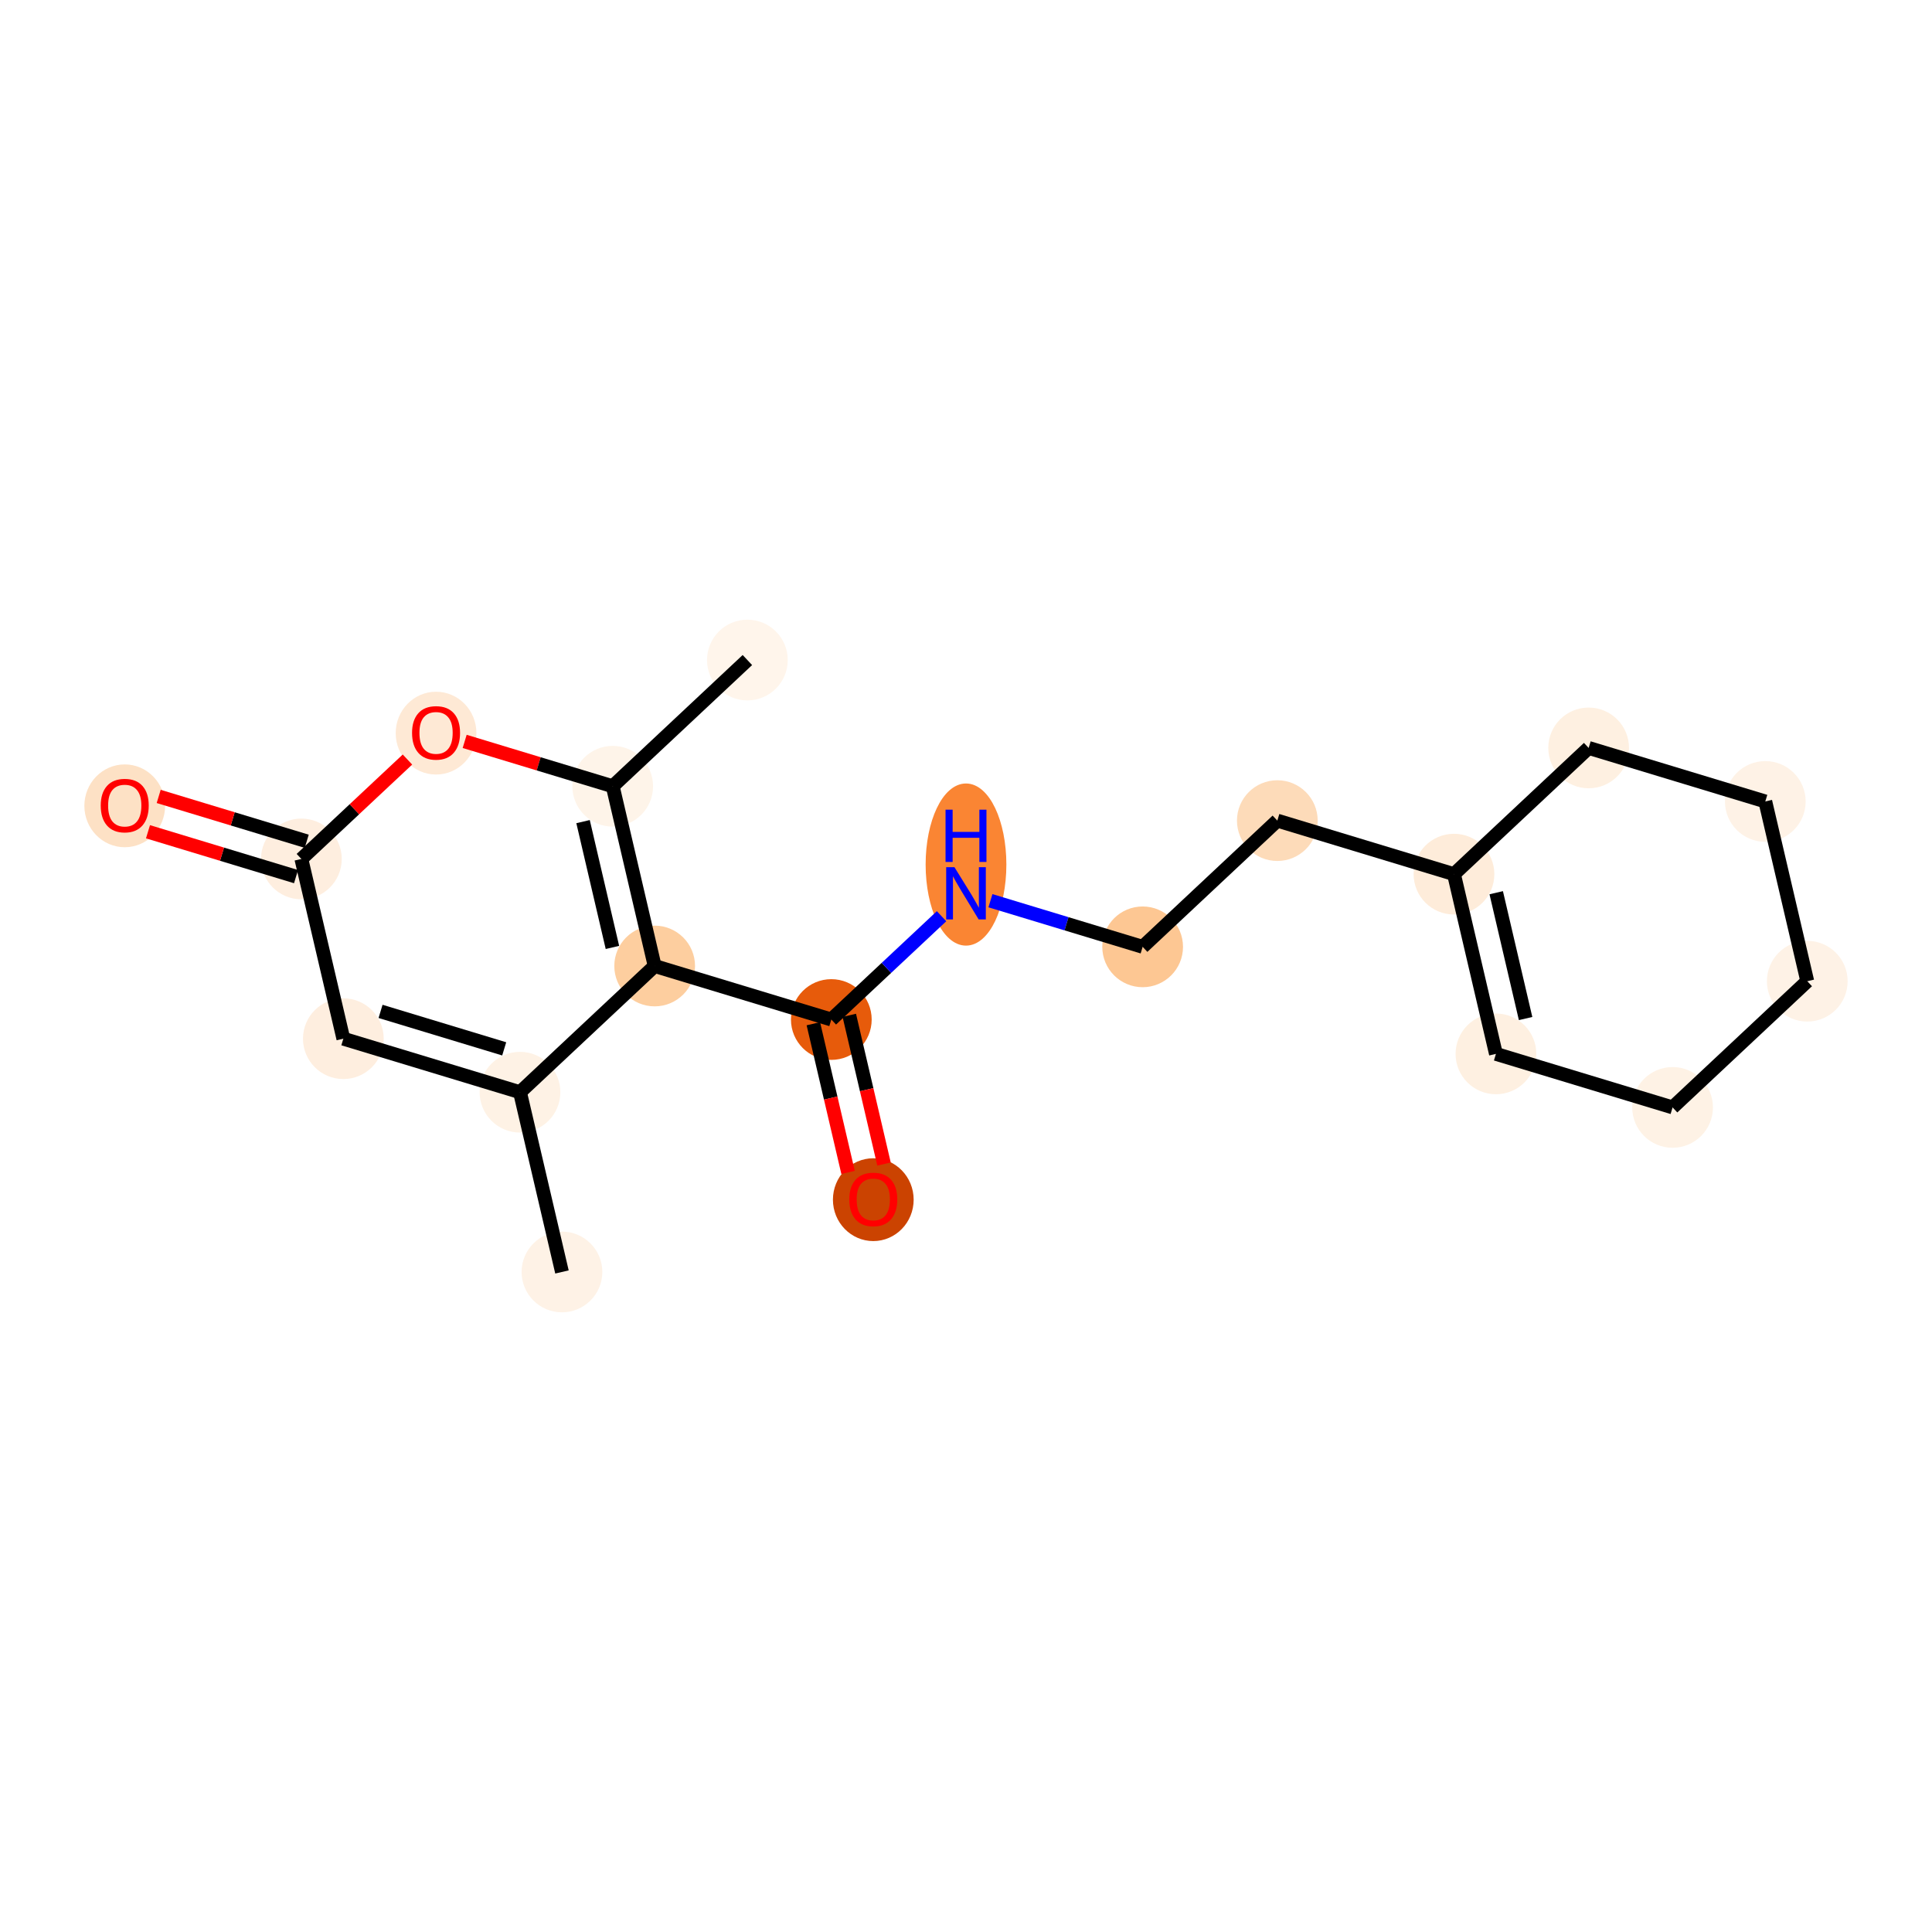 <?xml version='1.0' encoding='iso-8859-1'?>
<svg version='1.1' baseProfile='full'
              xmlns='http://www.w3.org/2000/svg'
                      xmlns:rdkit='http://www.rdkit.org/xml'
                      xmlns:xlink='http://www.w3.org/1999/xlink'
                  xml:space='preserve'
width='280px' height='280px' viewBox='0 0 280 280'>
<!-- END OF HEADER -->
<rect style='opacity:1.0;fill:#FFFFFF;stroke:none' width='280' height='280' x='0' y='0'> </rect>
<ellipse cx='81.444' cy='184.342' rx='5.35' ry='5.35'  style='fill:#FEF2E6;fill-rule:evenodd;stroke:#FEF2E6;stroke-width:1.0px;stroke-linecap:butt;stroke-linejoin:miter;stroke-opacity:1' />
<ellipse cx='75.362' cy='158.292' rx='5.35' ry='5.35'  style='fill:#FEF2E5;fill-rule:evenodd;stroke:#FEF2E5;stroke-width:1.0px;stroke-linecap:butt;stroke-linejoin:miter;stroke-opacity:1' />
<ellipse cx='49.761' cy='150.535' rx='5.35' ry='5.35'  style='fill:#FEEEDF;fill-rule:evenodd;stroke:#FEEEDF;stroke-width:1.0px;stroke-linecap:butt;stroke-linejoin:miter;stroke-opacity:1' />
<ellipse cx='43.678' cy='124.485' rx='5.35' ry='5.35'  style='fill:#FEEEDF;fill-rule:evenodd;stroke:#FEEEDF;stroke-width:1.0px;stroke-linecap:butt;stroke-linejoin:miter;stroke-opacity:1' />
<ellipse cx='18.077' cy='116.786' rx='5.35' ry='5.501'  style='fill:#FDE1C5;fill-rule:evenodd;stroke:#FDE1C5;stroke-width:1.0px;stroke-linecap:butt;stroke-linejoin:miter;stroke-opacity:1' />
<ellipse cx='63.197' cy='106.252' rx='5.35' ry='5.501'  style='fill:#FEE9D5;fill-rule:evenodd;stroke:#FEE9D5;stroke-width:1.0px;stroke-linecap:butt;stroke-linejoin:miter;stroke-opacity:1' />
<ellipse cx='88.798' cy='113.95' rx='5.35' ry='5.35'  style='fill:#FEF4E9;fill-rule:evenodd;stroke:#FEF4E9;stroke-width:1.0px;stroke-linecap:butt;stroke-linejoin:miter;stroke-opacity:1' />
<ellipse cx='108.317' cy='95.658' rx='5.35' ry='5.35'  style='fill:#FFF5EB;fill-rule:evenodd;stroke:#FFF5EB;stroke-width:1.0px;stroke-linecap:butt;stroke-linejoin:miter;stroke-opacity:1' />
<ellipse cx='94.88' cy='140' rx='5.35' ry='5.35'  style='fill:#FDCE9F;fill-rule:evenodd;stroke:#FDCE9F;stroke-width:1.0px;stroke-linecap:butt;stroke-linejoin:miter;stroke-opacity:1' />
<ellipse cx='120.481' cy='147.757' rx='5.35' ry='5.35'  style='fill:#E75B0B;fill-rule:evenodd;stroke:#E75B0B;stroke-width:1.0px;stroke-linecap:butt;stroke-linejoin:miter;stroke-opacity:1' />
<ellipse cx='126.564' cy='173.866' rx='5.35' ry='5.501'  style='fill:#CB4301;fill-rule:evenodd;stroke:#CB4301;stroke-width:1.0px;stroke-linecap:butt;stroke-linejoin:miter;stroke-opacity:1' />
<ellipse cx='140' cy='125.298' rx='5.35' ry='11.249'  style='fill:#FA8533;fill-rule:evenodd;stroke:#FA8533;stroke-width:1.0px;stroke-linecap:butt;stroke-linejoin:miter;stroke-opacity:1' />
<ellipse cx='165.601' cy='137.223' rx='5.35' ry='5.35'  style='fill:#FDC793;fill-rule:evenodd;stroke:#FDC793;stroke-width:1.0px;stroke-linecap:butt;stroke-linejoin:miter;stroke-opacity:1' />
<ellipse cx='185.12' cy='118.93' rx='5.35' ry='5.35'  style='fill:#FDDBB9;fill-rule:evenodd;stroke:#FDDBB9;stroke-width:1.0px;stroke-linecap:butt;stroke-linejoin:miter;stroke-opacity:1' />
<ellipse cx='210.721' cy='126.688' rx='5.35' ry='5.35'  style='fill:#FEECDA;fill-rule:evenodd;stroke:#FEECDA;stroke-width:1.0px;stroke-linecap:butt;stroke-linejoin:miter;stroke-opacity:1' />
<ellipse cx='216.803' cy='152.737' rx='5.35' ry='5.35'  style='fill:#FEF0E1;fill-rule:evenodd;stroke:#FEF0E1;stroke-width:1.0px;stroke-linecap:butt;stroke-linejoin:miter;stroke-opacity:1' />
<ellipse cx='242.404' cy='160.495' rx='5.35' ry='5.35'  style='fill:#FEF2E5;fill-rule:evenodd;stroke:#FEF2E5;stroke-width:1.0px;stroke-linecap:butt;stroke-linejoin:miter;stroke-opacity:1' />
<ellipse cx='261.923' cy='142.203' rx='5.35' ry='5.35'  style='fill:#FEF2E6;fill-rule:evenodd;stroke:#FEF2E6;stroke-width:1.0px;stroke-linecap:butt;stroke-linejoin:miter;stroke-opacity:1' />
<ellipse cx='255.84' cy='116.153' rx='5.35' ry='5.35'  style='fill:#FEF2E6;fill-rule:evenodd;stroke:#FEF2E6;stroke-width:1.0px;stroke-linecap:butt;stroke-linejoin:miter;stroke-opacity:1' />
<ellipse cx='230.239' cy='108.395' rx='5.35' ry='5.35'  style='fill:#FEF0E1;fill-rule:evenodd;stroke:#FEF0E1;stroke-width:1.0px;stroke-linecap:butt;stroke-linejoin:miter;stroke-opacity:1' />
<path class='bond-0 atom-0 atom-1' d='M 81.444,184.342 L 75.362,158.292' style='fill:none;fill-rule:evenodd;stroke:#000000;stroke-width:2.0px;stroke-linecap:butt;stroke-linejoin:miter;stroke-opacity:1' />
<path class='bond-1 atom-1 atom-2' d='M 75.362,158.292 L 49.761,150.535' style='fill:none;fill-rule:evenodd;stroke:#000000;stroke-width:2.0px;stroke-linecap:butt;stroke-linejoin:miter;stroke-opacity:1' />
<path class='bond-1 atom-1 atom-2' d='M 73.073,152.009 L 55.152,146.578' style='fill:none;fill-rule:evenodd;stroke:#000000;stroke-width:2.0px;stroke-linecap:butt;stroke-linejoin:miter;stroke-opacity:1' />
<path class='bond-19 atom-8 atom-1' d='M 94.88,140 L 75.362,158.292' style='fill:none;fill-rule:evenodd;stroke:#000000;stroke-width:2.0px;stroke-linecap:butt;stroke-linejoin:miter;stroke-opacity:1' />
<path class='bond-2 atom-2 atom-3' d='M 49.761,150.535 L 43.678,124.485' style='fill:none;fill-rule:evenodd;stroke:#000000;stroke-width:2.0px;stroke-linecap:butt;stroke-linejoin:miter;stroke-opacity:1' />
<path class='bond-3 atom-3 atom-4' d='M 44.454,121.925 L 33.727,118.674' style='fill:none;fill-rule:evenodd;stroke:#000000;stroke-width:2.0px;stroke-linecap:butt;stroke-linejoin:miter;stroke-opacity:1' />
<path class='bond-3 atom-3 atom-4' d='M 33.727,118.674 L 22.999,115.424' style='fill:none;fill-rule:evenodd;stroke:#FF0000;stroke-width:2.0px;stroke-linecap:butt;stroke-linejoin:miter;stroke-opacity:1' />
<path class='bond-3 atom-3 atom-4' d='M 42.903,127.045 L 32.175,123.795' style='fill:none;fill-rule:evenodd;stroke:#000000;stroke-width:2.0px;stroke-linecap:butt;stroke-linejoin:miter;stroke-opacity:1' />
<path class='bond-3 atom-3 atom-4' d='M 32.175,123.795 L 21.448,120.544' style='fill:none;fill-rule:evenodd;stroke:#FF0000;stroke-width:2.0px;stroke-linecap:butt;stroke-linejoin:miter;stroke-opacity:1' />
<path class='bond-4 atom-3 atom-5' d='M 43.678,124.485 L 51.364,117.282' style='fill:none;fill-rule:evenodd;stroke:#000000;stroke-width:2.0px;stroke-linecap:butt;stroke-linejoin:miter;stroke-opacity:1' />
<path class='bond-4 atom-3 atom-5' d='M 51.364,117.282 L 59.051,110.079' style='fill:none;fill-rule:evenodd;stroke:#FF0000;stroke-width:2.0px;stroke-linecap:butt;stroke-linejoin:miter;stroke-opacity:1' />
<path class='bond-5 atom-5 atom-6' d='M 67.343,107.449 L 78.071,110.7' style='fill:none;fill-rule:evenodd;stroke:#FF0000;stroke-width:2.0px;stroke-linecap:butt;stroke-linejoin:miter;stroke-opacity:1' />
<path class='bond-5 atom-5 atom-6' d='M 78.071,110.7 L 88.798,113.95' style='fill:none;fill-rule:evenodd;stroke:#000000;stroke-width:2.0px;stroke-linecap:butt;stroke-linejoin:miter;stroke-opacity:1' />
<path class='bond-6 atom-6 atom-7' d='M 88.798,113.95 L 108.317,95.658' style='fill:none;fill-rule:evenodd;stroke:#000000;stroke-width:2.0px;stroke-linecap:butt;stroke-linejoin:miter;stroke-opacity:1' />
<path class='bond-7 atom-6 atom-8' d='M 88.798,113.95 L 94.88,140' style='fill:none;fill-rule:evenodd;stroke:#000000;stroke-width:2.0px;stroke-linecap:butt;stroke-linejoin:miter;stroke-opacity:1' />
<path class='bond-7 atom-6 atom-8' d='M 84.5,119.074 L 88.758,137.309' style='fill:none;fill-rule:evenodd;stroke:#000000;stroke-width:2.0px;stroke-linecap:butt;stroke-linejoin:miter;stroke-opacity:1' />
<path class='bond-8 atom-8 atom-9' d='M 94.88,140 L 120.481,147.757' style='fill:none;fill-rule:evenodd;stroke:#000000;stroke-width:2.0px;stroke-linecap:butt;stroke-linejoin:miter;stroke-opacity:1' />
<path class='bond-9 atom-9 atom-10' d='M 117.876,148.366 L 120.392,159.141' style='fill:none;fill-rule:evenodd;stroke:#000000;stroke-width:2.0px;stroke-linecap:butt;stroke-linejoin:miter;stroke-opacity:1' />
<path class='bond-9 atom-9 atom-10' d='M 120.392,159.141 L 122.908,169.916' style='fill:none;fill-rule:evenodd;stroke:#FF0000;stroke-width:2.0px;stroke-linecap:butt;stroke-linejoin:miter;stroke-opacity:1' />
<path class='bond-9 atom-9 atom-10' d='M 123.086,147.149 L 125.602,157.924' style='fill:none;fill-rule:evenodd;stroke:#000000;stroke-width:2.0px;stroke-linecap:butt;stroke-linejoin:miter;stroke-opacity:1' />
<path class='bond-9 atom-9 atom-10' d='M 125.602,157.924 L 128.118,168.7' style='fill:none;fill-rule:evenodd;stroke:#FF0000;stroke-width:2.0px;stroke-linecap:butt;stroke-linejoin:miter;stroke-opacity:1' />
<path class='bond-10 atom-9 atom-11' d='M 120.481,147.757 L 128.47,140.271' style='fill:none;fill-rule:evenodd;stroke:#000000;stroke-width:2.0px;stroke-linecap:butt;stroke-linejoin:miter;stroke-opacity:1' />
<path class='bond-10 atom-9 atom-11' d='M 128.47,140.271 L 136.458,132.784' style='fill:none;fill-rule:evenodd;stroke:#0000FF;stroke-width:2.0px;stroke-linecap:butt;stroke-linejoin:miter;stroke-opacity:1' />
<path class='bond-11 atom-11 atom-12' d='M 143.542,130.538 L 154.571,133.88' style='fill:none;fill-rule:evenodd;stroke:#0000FF;stroke-width:2.0px;stroke-linecap:butt;stroke-linejoin:miter;stroke-opacity:1' />
<path class='bond-11 atom-11 atom-12' d='M 154.571,133.88 L 165.601,137.223' style='fill:none;fill-rule:evenodd;stroke:#000000;stroke-width:2.0px;stroke-linecap:butt;stroke-linejoin:miter;stroke-opacity:1' />
<path class='bond-12 atom-12 atom-13' d='M 165.601,137.223 L 185.12,118.93' style='fill:none;fill-rule:evenodd;stroke:#000000;stroke-width:2.0px;stroke-linecap:butt;stroke-linejoin:miter;stroke-opacity:1' />
<path class='bond-13 atom-13 atom-14' d='M 185.12,118.93 L 210.721,126.688' style='fill:none;fill-rule:evenodd;stroke:#000000;stroke-width:2.0px;stroke-linecap:butt;stroke-linejoin:miter;stroke-opacity:1' />
<path class='bond-14 atom-14 atom-15' d='M 210.721,126.688 L 216.803,152.737' style='fill:none;fill-rule:evenodd;stroke:#000000;stroke-width:2.0px;stroke-linecap:butt;stroke-linejoin:miter;stroke-opacity:1' />
<path class='bond-14 atom-14 atom-15' d='M 216.843,129.379 L 221.101,147.614' style='fill:none;fill-rule:evenodd;stroke:#000000;stroke-width:2.0px;stroke-linecap:butt;stroke-linejoin:miter;stroke-opacity:1' />
<path class='bond-20 atom-19 atom-14' d='M 230.239,108.395 L 210.721,126.688' style='fill:none;fill-rule:evenodd;stroke:#000000;stroke-width:2.0px;stroke-linecap:butt;stroke-linejoin:miter;stroke-opacity:1' />
<path class='bond-15 atom-15 atom-16' d='M 216.803,152.737 L 242.404,160.495' style='fill:none;fill-rule:evenodd;stroke:#000000;stroke-width:2.0px;stroke-linecap:butt;stroke-linejoin:miter;stroke-opacity:1' />
<path class='bond-16 atom-16 atom-17' d='M 242.404,160.495 L 261.923,142.203' style='fill:none;fill-rule:evenodd;stroke:#000000;stroke-width:2.0px;stroke-linecap:butt;stroke-linejoin:miter;stroke-opacity:1' />
<path class='bond-17 atom-17 atom-18' d='M 261.923,142.203 L 255.84,116.153' style='fill:none;fill-rule:evenodd;stroke:#000000;stroke-width:2.0px;stroke-linecap:butt;stroke-linejoin:miter;stroke-opacity:1' />
<path class='bond-18 atom-18 atom-19' d='M 255.84,116.153 L 230.239,108.395' style='fill:none;fill-rule:evenodd;stroke:#000000;stroke-width:2.0px;stroke-linecap:butt;stroke-linejoin:miter;stroke-opacity:1' />
<path  class='atom-4' d='M 14.6 116.749
Q 14.6 114.93, 15.499 113.913
Q 16.397 112.897, 18.077 112.897
Q 19.757 112.897, 20.656 113.913
Q 21.555 114.93, 21.555 116.749
Q 21.555 118.589, 20.645 119.638
Q 19.736 120.676, 18.077 120.676
Q 16.408 120.676, 15.499 119.638
Q 14.6 118.6, 14.6 116.749
M 18.077 119.82
Q 19.233 119.82, 19.854 119.05
Q 20.485 118.268, 20.485 116.749
Q 20.485 115.262, 19.854 114.513
Q 19.233 113.753, 18.077 113.753
Q 16.922 113.753, 16.29 114.502
Q 15.67 115.251, 15.67 116.749
Q 15.67 118.279, 16.29 119.05
Q 16.922 119.82, 18.077 119.82
' fill='#FF0000'/>
<path  class='atom-5' d='M 59.719 106.214
Q 59.719 104.395, 60.618 103.379
Q 61.517 102.362, 63.197 102.362
Q 64.877 102.362, 65.776 103.379
Q 66.675 104.395, 66.675 106.214
Q 66.675 108.055, 65.765 109.103
Q 64.856 110.141, 63.197 110.141
Q 61.528 110.141, 60.618 109.103
Q 59.719 108.065, 59.719 106.214
M 63.197 109.285
Q 64.353 109.285, 64.973 108.515
Q 65.605 107.734, 65.605 106.214
Q 65.605 104.727, 64.973 103.978
Q 64.353 103.218, 63.197 103.218
Q 62.041 103.218, 61.41 103.967
Q 60.789 104.716, 60.789 106.214
Q 60.789 107.744, 61.41 108.515
Q 62.041 109.285, 63.197 109.285
' fill='#FF0000'/>
<path  class='atom-10' d='M 123.086 173.829
Q 123.086 172.01, 123.985 170.993
Q 124.884 169.977, 126.564 169.977
Q 128.244 169.977, 129.142 170.993
Q 130.041 172.01, 130.041 173.829
Q 130.041 175.669, 129.132 176.718
Q 128.222 177.756, 126.564 177.756
Q 124.894 177.756, 123.985 176.718
Q 123.086 175.68, 123.086 173.829
M 126.564 176.9
Q 127.719 176.9, 128.34 176.129
Q 128.971 175.348, 128.971 173.829
Q 128.971 172.341, 128.34 171.592
Q 127.719 170.833, 126.564 170.833
Q 125.408 170.833, 124.777 171.582
Q 124.156 172.331, 124.156 173.829
Q 124.156 175.359, 124.777 176.129
Q 125.408 176.9, 126.564 176.9
' fill='#FF0000'/>
<path  class='atom-11' d='M 138.325 125.677
L 140.808 129.69
Q 141.054 130.086, 141.45 130.803
Q 141.846 131.52, 141.867 131.562
L 141.867 125.677
L 142.873 125.677
L 142.873 133.253
L 141.835 133.253
L 139.171 128.866
Q 138.86 128.352, 138.529 127.764
Q 138.208 127.175, 138.111 126.993
L 138.111 133.253
L 137.127 133.253
L 137.127 125.677
L 138.325 125.677
' fill='#0000FF'/>
<path  class='atom-11' d='M 137.036 117.344
L 138.063 117.344
L 138.063 120.565
L 141.937 120.565
L 141.937 117.344
L 142.964 117.344
L 142.964 124.92
L 141.937 124.92
L 141.937 121.421
L 138.063 121.421
L 138.063 124.92
L 137.036 124.92
L 137.036 117.344
' fill='#0000FF'/>
</svg>
